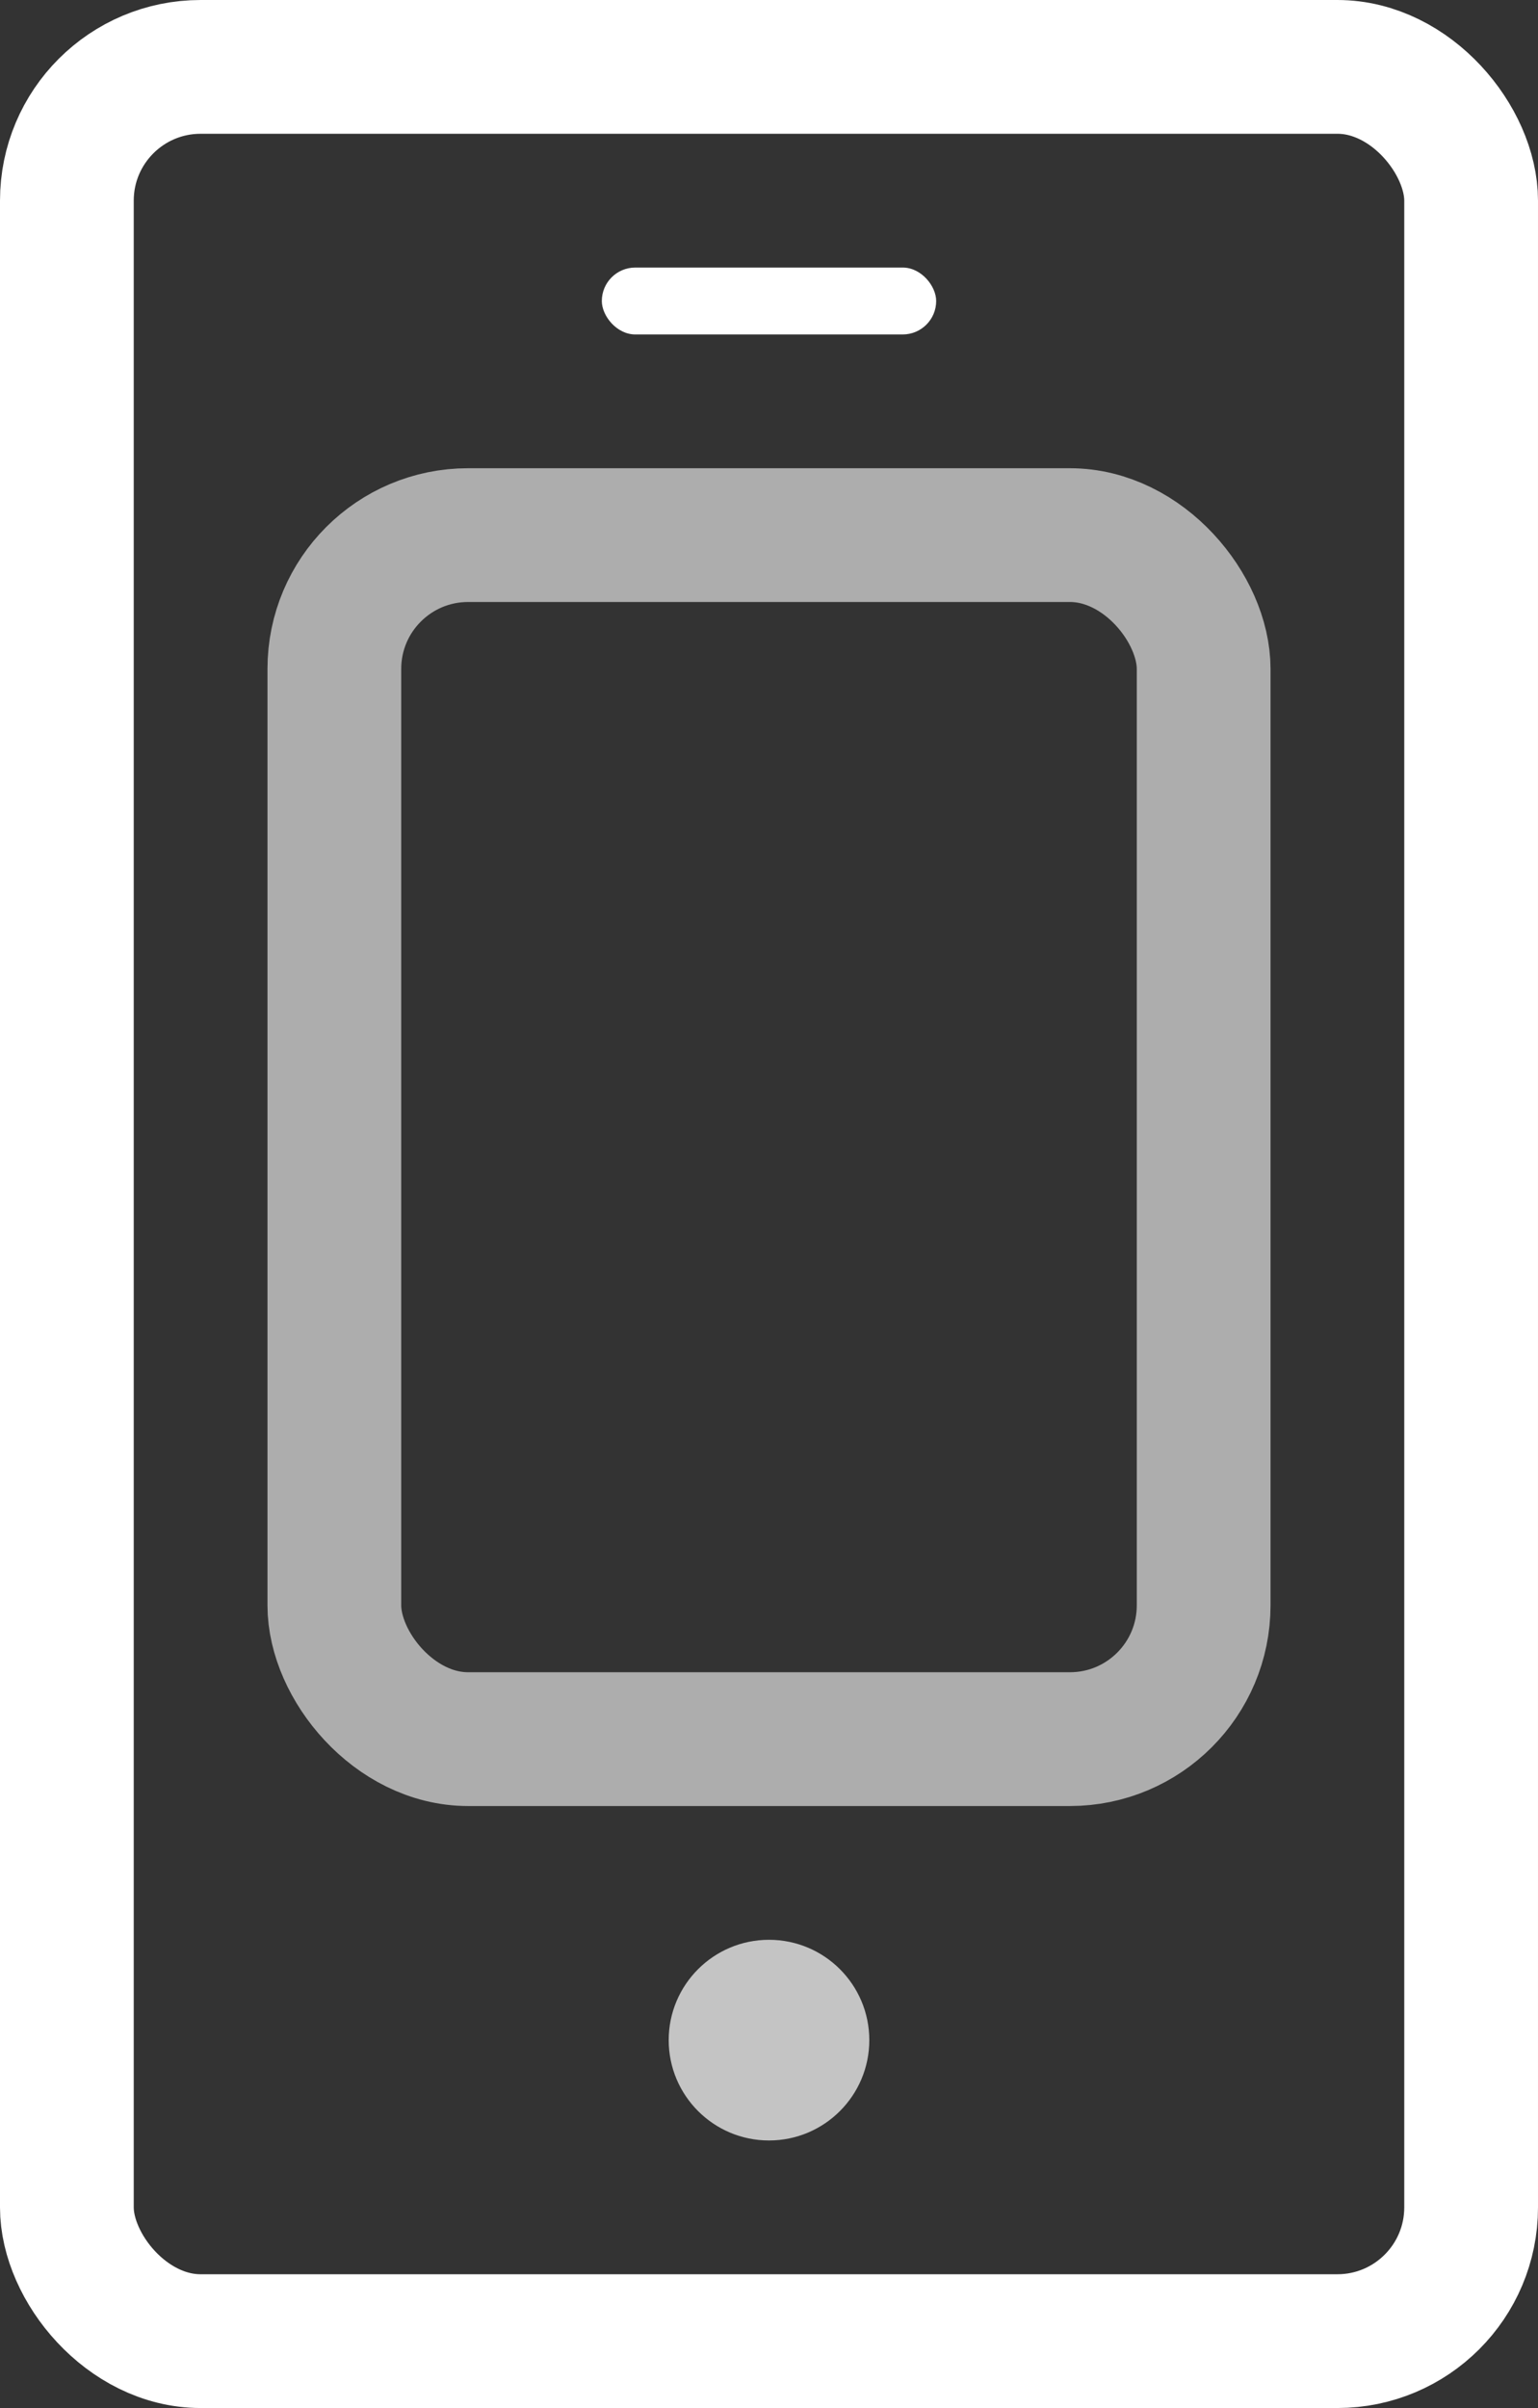 <svg xmlns="http://www.w3.org/2000/svg" width="23" height="36" fill="none">
  <rect width="100%" height="100%" fill="#333333" stroke="none"/>
  <rect width="21" height="34" x="1" y="1" stroke="#fff" stroke-width="2" rx="2"/>
  <rect width="13" height="18" x="5" y="8" stroke="white" stroke-width="2" opacity=".6" rx="2"/>
  <rect width="5" height="1" x="9" y="4" fill="#fff" rx=".5"/>
  <circle cx="11.5" cy="30.5" r="1.5" fill="#c4c4c4"/>
</svg>